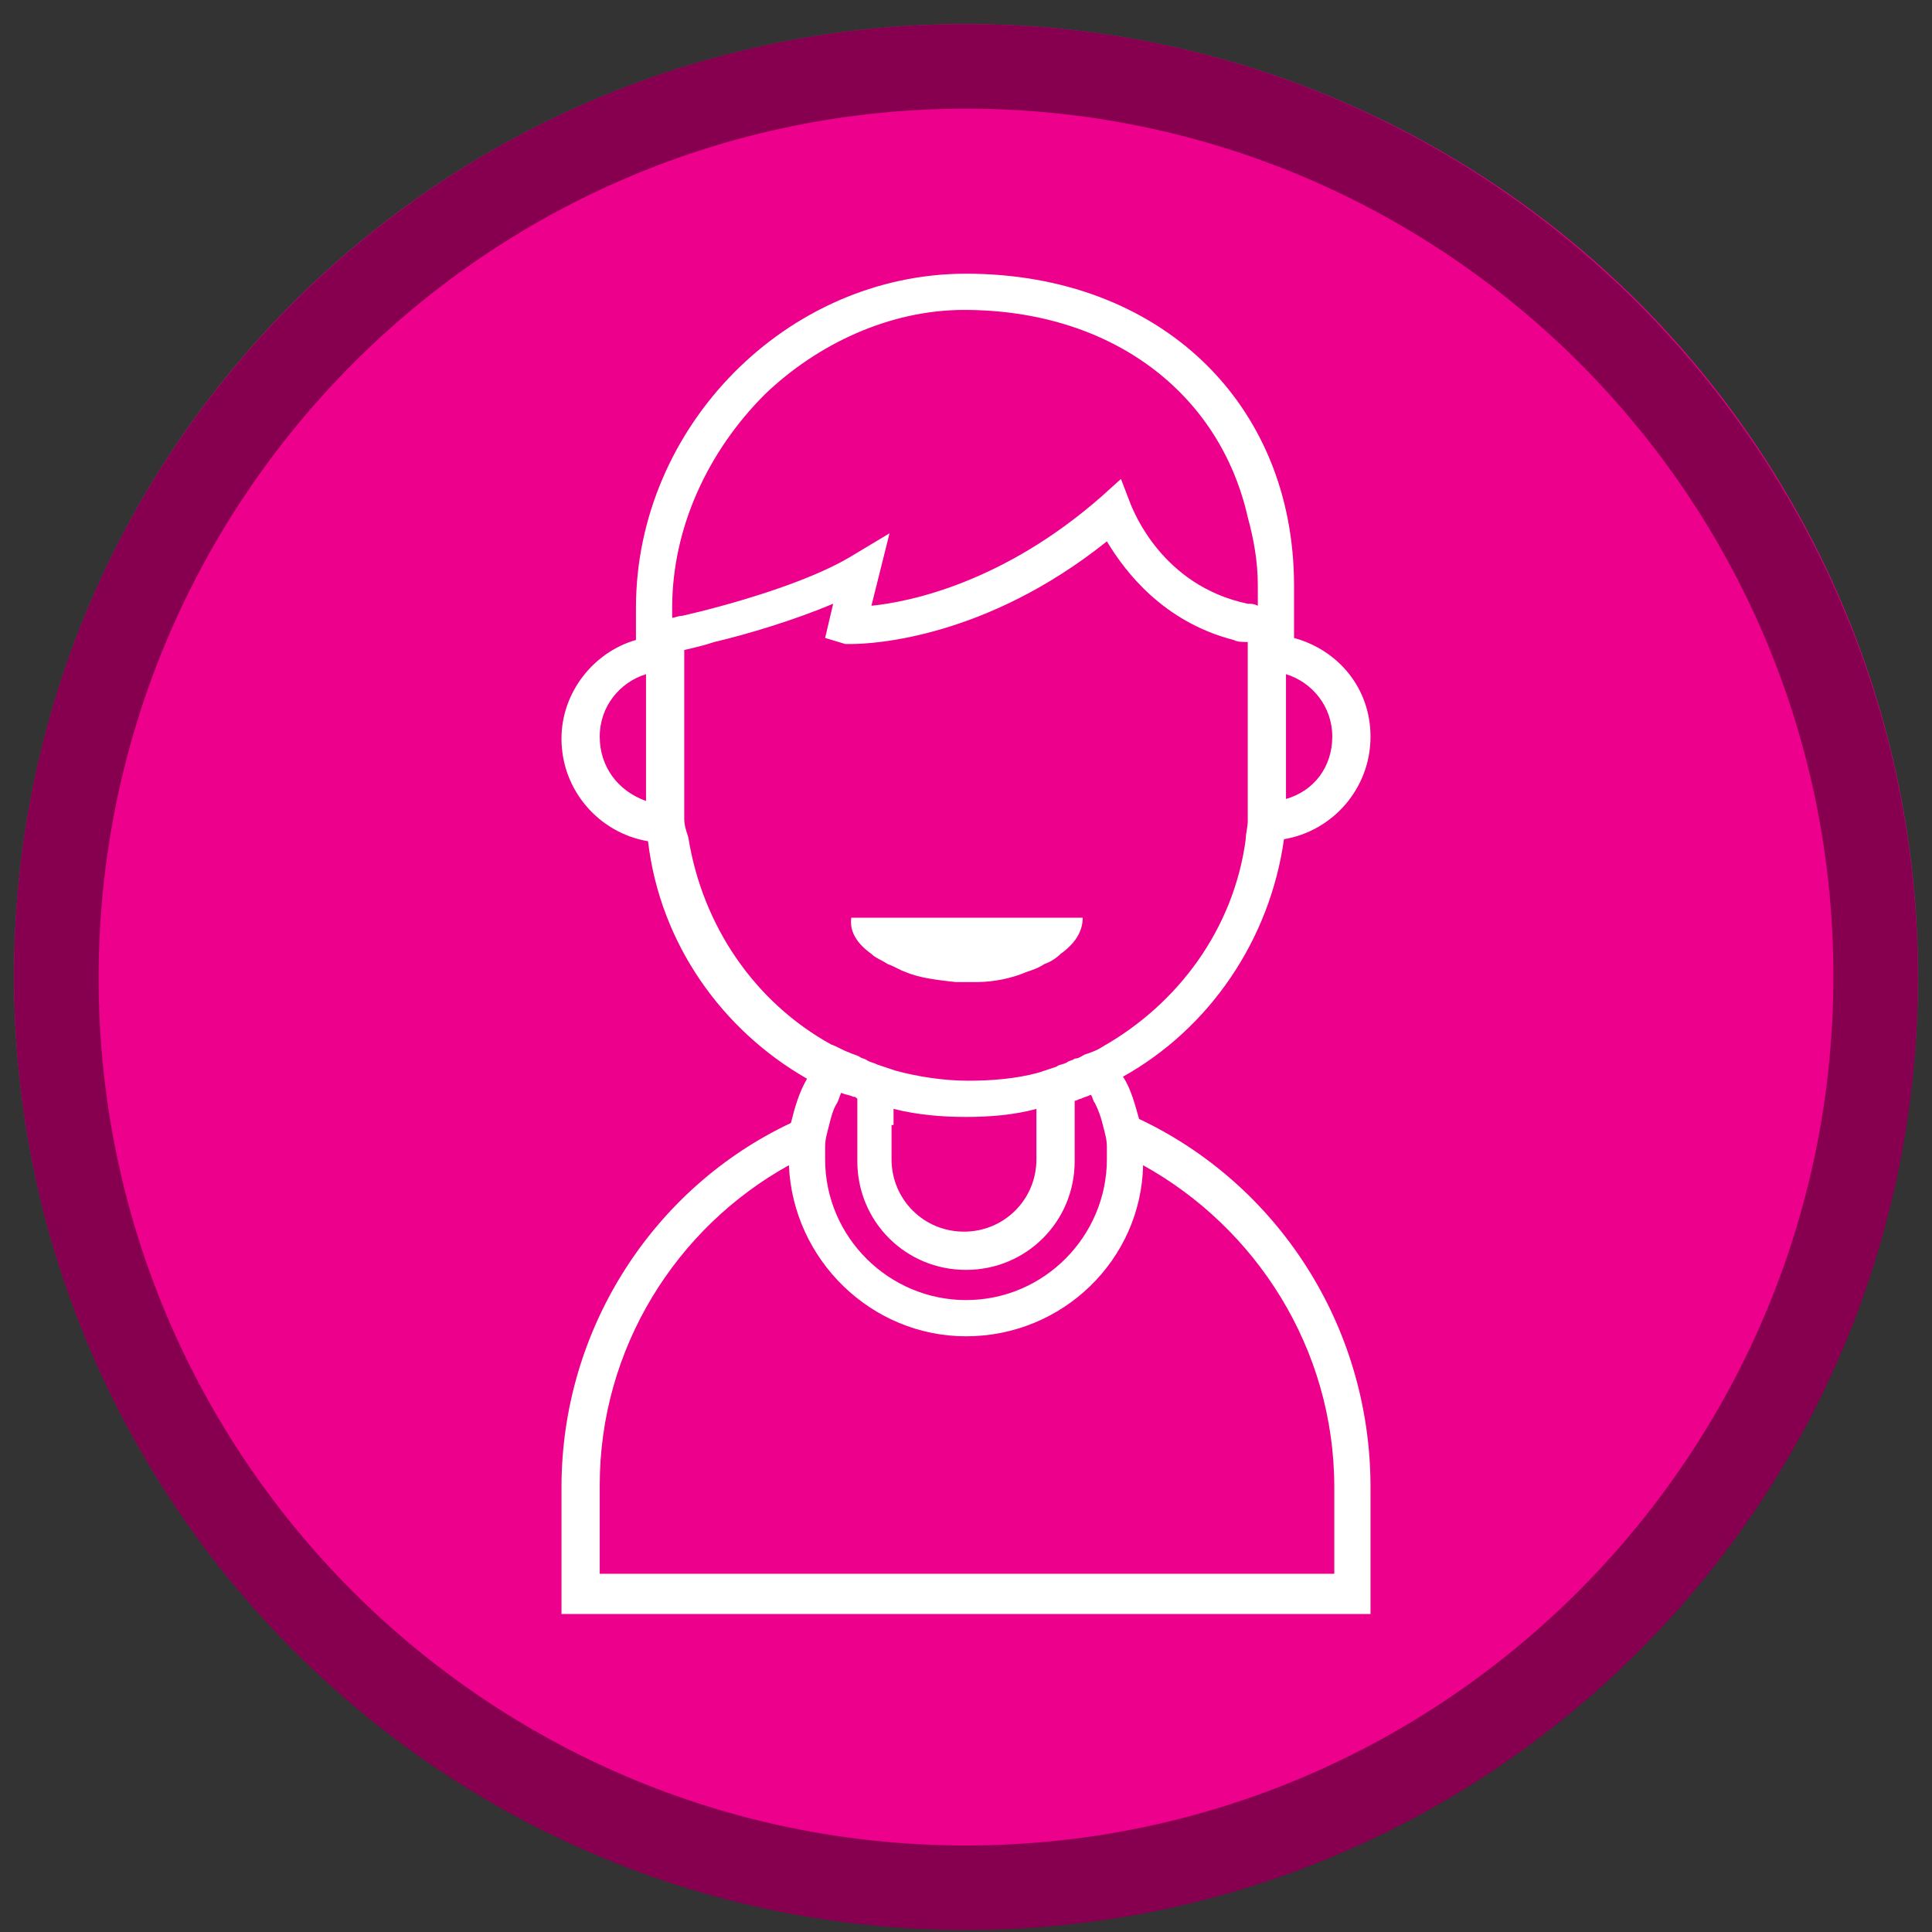 <?xml version="1.0" encoding="utf-8"?>
<!-- Generator: Adobe Illustrator 18.0.0, SVG Export Plug-In . SVG Version: 6.00 Build 0)  -->
<!DOCTYPE svg PUBLIC "-//W3C//DTD SVG 1.1//EN" "http://www.w3.org/Graphics/SVG/1.1/DTD/svg11.dtd">
<svg version="1.1" id="Capa_1" xmlns="http://www.w3.org/2000/svg" xmlns:xlink="http://www.w3.org/1999/xlink" x="0px" y="0px"
	 viewBox="0 0 96 96" enable-background="new 0 0 96 96" xml:space="preserve">
<rect x="0" y="0" width="96" height="96" fill="#333333" stroke="none"/>
<g>
	<g>
		<circle fill="#EC008C" cx="48" cy="48.5" r="47.3"/>
		<path fill="#870050" d="M48,5.4c23.8,0,43.1,19.3,43.1,43.1S71.8,91.7,48,91.7c-23.8,0-43.1-19.3-43.1-43.1S24.2,5.4,48,5.4
			 M48,1.2C21.9,1.2,0.7,22.4,0.7,48.5S21.9,95.9,48,95.9s47.3-21.2,47.3-47.3S74.1,1.2,48,1.2L48,1.2z"/>
	</g>
	<g>
		<defs>
			<circle id="SVGID_1_" cx="48" cy="48.5" r="44.1"/>
		</defs>
		<clipPath id="SVGID_2_">
			<use xlink:href="#SVGID_1_"  overflow="visible"/>
		</clipPath>
	</g>
	<g>
		<path fill="#FFFFFF" d="M56.6,55.6c-0.2-0.7-0.4-1.5-0.8-2.1c4.3-2.4,7.3-6.8,8-11.8c2.4-0.4,4.3-2.5,4.3-5.1
			c0-2.4-1.6-4.3-3.8-4.9v-2.6c0-9.1-6.7-15.5-16.3-15.5c-8.9,0-16.4,7.6-16.4,16.6v1.6c-2.1,0.6-3.7,2.6-3.7,4.9
			c0,2.6,1.9,4.7,4.3,5.1c0.6,5.1,3.7,9.4,7.9,11.8c-0.4,0.7-0.6,1.4-0.8,2.2c-6.8,3.2-11.4,10.2-11.4,18.1v6.3h40.2v-6.3
			C68.1,65.8,63.4,58.8,56.6,55.6z M66.2,78.2H29.8v-4.4c0-6.8,3.8-12.8,9.4-15.9c0.2,4.7,4.1,8.5,8.8,8.5c4.8,0,8.7-3.8,8.8-8.5
			c5.6,3.1,9.5,9.1,9.5,16V78.2z M41.6,54.8c0.1-0.2,0.1-0.3,0.2-0.5c0.2,0.1,0.4,0.1,0.6,0.2c0.1,0,0.1,0,0.2,0.1v0.9v1v1.2
			c0,3,2.4,5.4,5.4,5.4s5.4-2.4,5.4-5.4v-1.2v-1v-0.8c0.1,0,0.2-0.1,0.3-0.1c0.2-0.1,0.3-0.1,0.5-0.2c0.1,0.1,0.1,0.3,0.2,0.4
			c0.2,0.4,0.3,0.7,0.4,1.1c0.1,0.4,0.2,0.7,0.2,1.1c0,0.2,0,0.4,0,0.6c0,3.8-3.1,7-7,7c-3.8,0-7-3.1-7-7c0-0.2,0-0.4,0-0.6
			c0-0.4,0.1-0.7,0.2-1.1C41.3,55.5,41.4,55.1,41.6,54.8z M34,40.7c0-0.3,0-0.6,0-1c0,0,0-0.1,0-0.1v-6.2v-1v-0.1
			c0.4-0.1,0.9-0.2,1.5-0.4c1.7-0.4,4-1.1,5.9-1.9l-0.4,1.7L42,32c0,0,0.1,0,0.3,0c1.1,0,6.7-0.3,12.7-5.1c0.9,1.5,2.8,4,6.3,4.9
			c0.2,0.1,0.4,0.1,0.7,0.1v0.6v1v6.2c0,0,0,0.1,0,0.1c0,0.3,0,0.6,0,1c0,0.3-0.1,0.6-0.1,0.9c-0.6,4.5-3.4,8.2-7.1,10.3
			c-0.3,0.2-0.6,0.3-0.9,0.4c-0.2,0.1-0.3,0.2-0.5,0.2c-0.1,0.1-0.3,0.1-0.4,0.2c-0.2,0.1-0.4,0.1-0.5,0.2c-0.3,0.1-0.6,0.2-0.9,0.3
			c-1.1,0.3-2.3,0.4-3.5,0.4c-1.2,0-2.5-0.2-3.6-0.5c-0.3-0.1-0.6-0.2-0.9-0.3c-0.2-0.1-0.3-0.1-0.5-0.2c-0.1-0.1-0.3-0.1-0.4-0.2
			c-0.2-0.1-0.3-0.1-0.5-0.2c-0.3-0.1-0.6-0.3-0.9-0.4c-3.8-2.1-6.4-5.9-7.1-10.3C34.1,41.3,34,41,34,40.7z M29.8,36.6
			c0-1.5,1-2.7,2.3-3.1v6.2c0,0,0,0.1,0,0.1C30.7,39.3,29.8,38.1,29.8,36.6z M63.9,39.7C63.9,39.7,63.9,39.7,63.9,39.7l0-6.2
			c1.3,0.4,2.3,1.6,2.3,3.1C66.2,38.1,65.3,39.3,63.9,39.7z M62.5,29.1v1C62.3,30,62.2,30,62,30c-4.3-0.9-5.7-4.7-5.8-4.9l-0.5-1.3
			l-1,0.9c-4.8,4.2-9.4,5.2-11.4,5.4l0.9-3.6l-2,1.2c-2.2,1.3-6.1,2.4-8.3,2.9c-0.2,0-0.4,0.1-0.5,0.1v-0.5c0-4,1.8-7.8,4.6-10.6
			c2.6-2.5,6.2-4.2,9.9-4.2c7.3,0,12.7,4.1,14.1,10.3C62.3,26.8,62.5,27.9,62.5,29.1z M44.4,55.9v-0.8c1.2,0.3,2.4,0.4,3.6,0.4
			c1.2,0,2.4-0.1,3.5-0.4v0.8v1.7c0,2-1.6,3.6-3.6,3.6s-3.6-1.6-3.6-3.6V55.9z"/>
		<path fill="#FFFFFF" d="M43.3,47.4c0.2,0.2,0.5,0.3,0.8,0.5c0.3,0.1,0.6,0.3,0.9,0.4c0.7,0.3,1.6,0.4,2.5,0.5c0.2,0,0.3,0,0.5,0
			c0.2,0,0.3,0,0.5,0c0.9,0,1.8-0.2,2.5-0.5c0.3-0.1,0.6-0.2,0.9-0.4c0.3-0.1,0.6-0.3,0.8-0.5c0.7-0.5,1.1-1.1,1.1-1.8h-2.9h-5.7
			h-2.9C42.2,46.3,42.6,46.9,43.3,47.4z"/>
	</g>
</g>
</svg>
